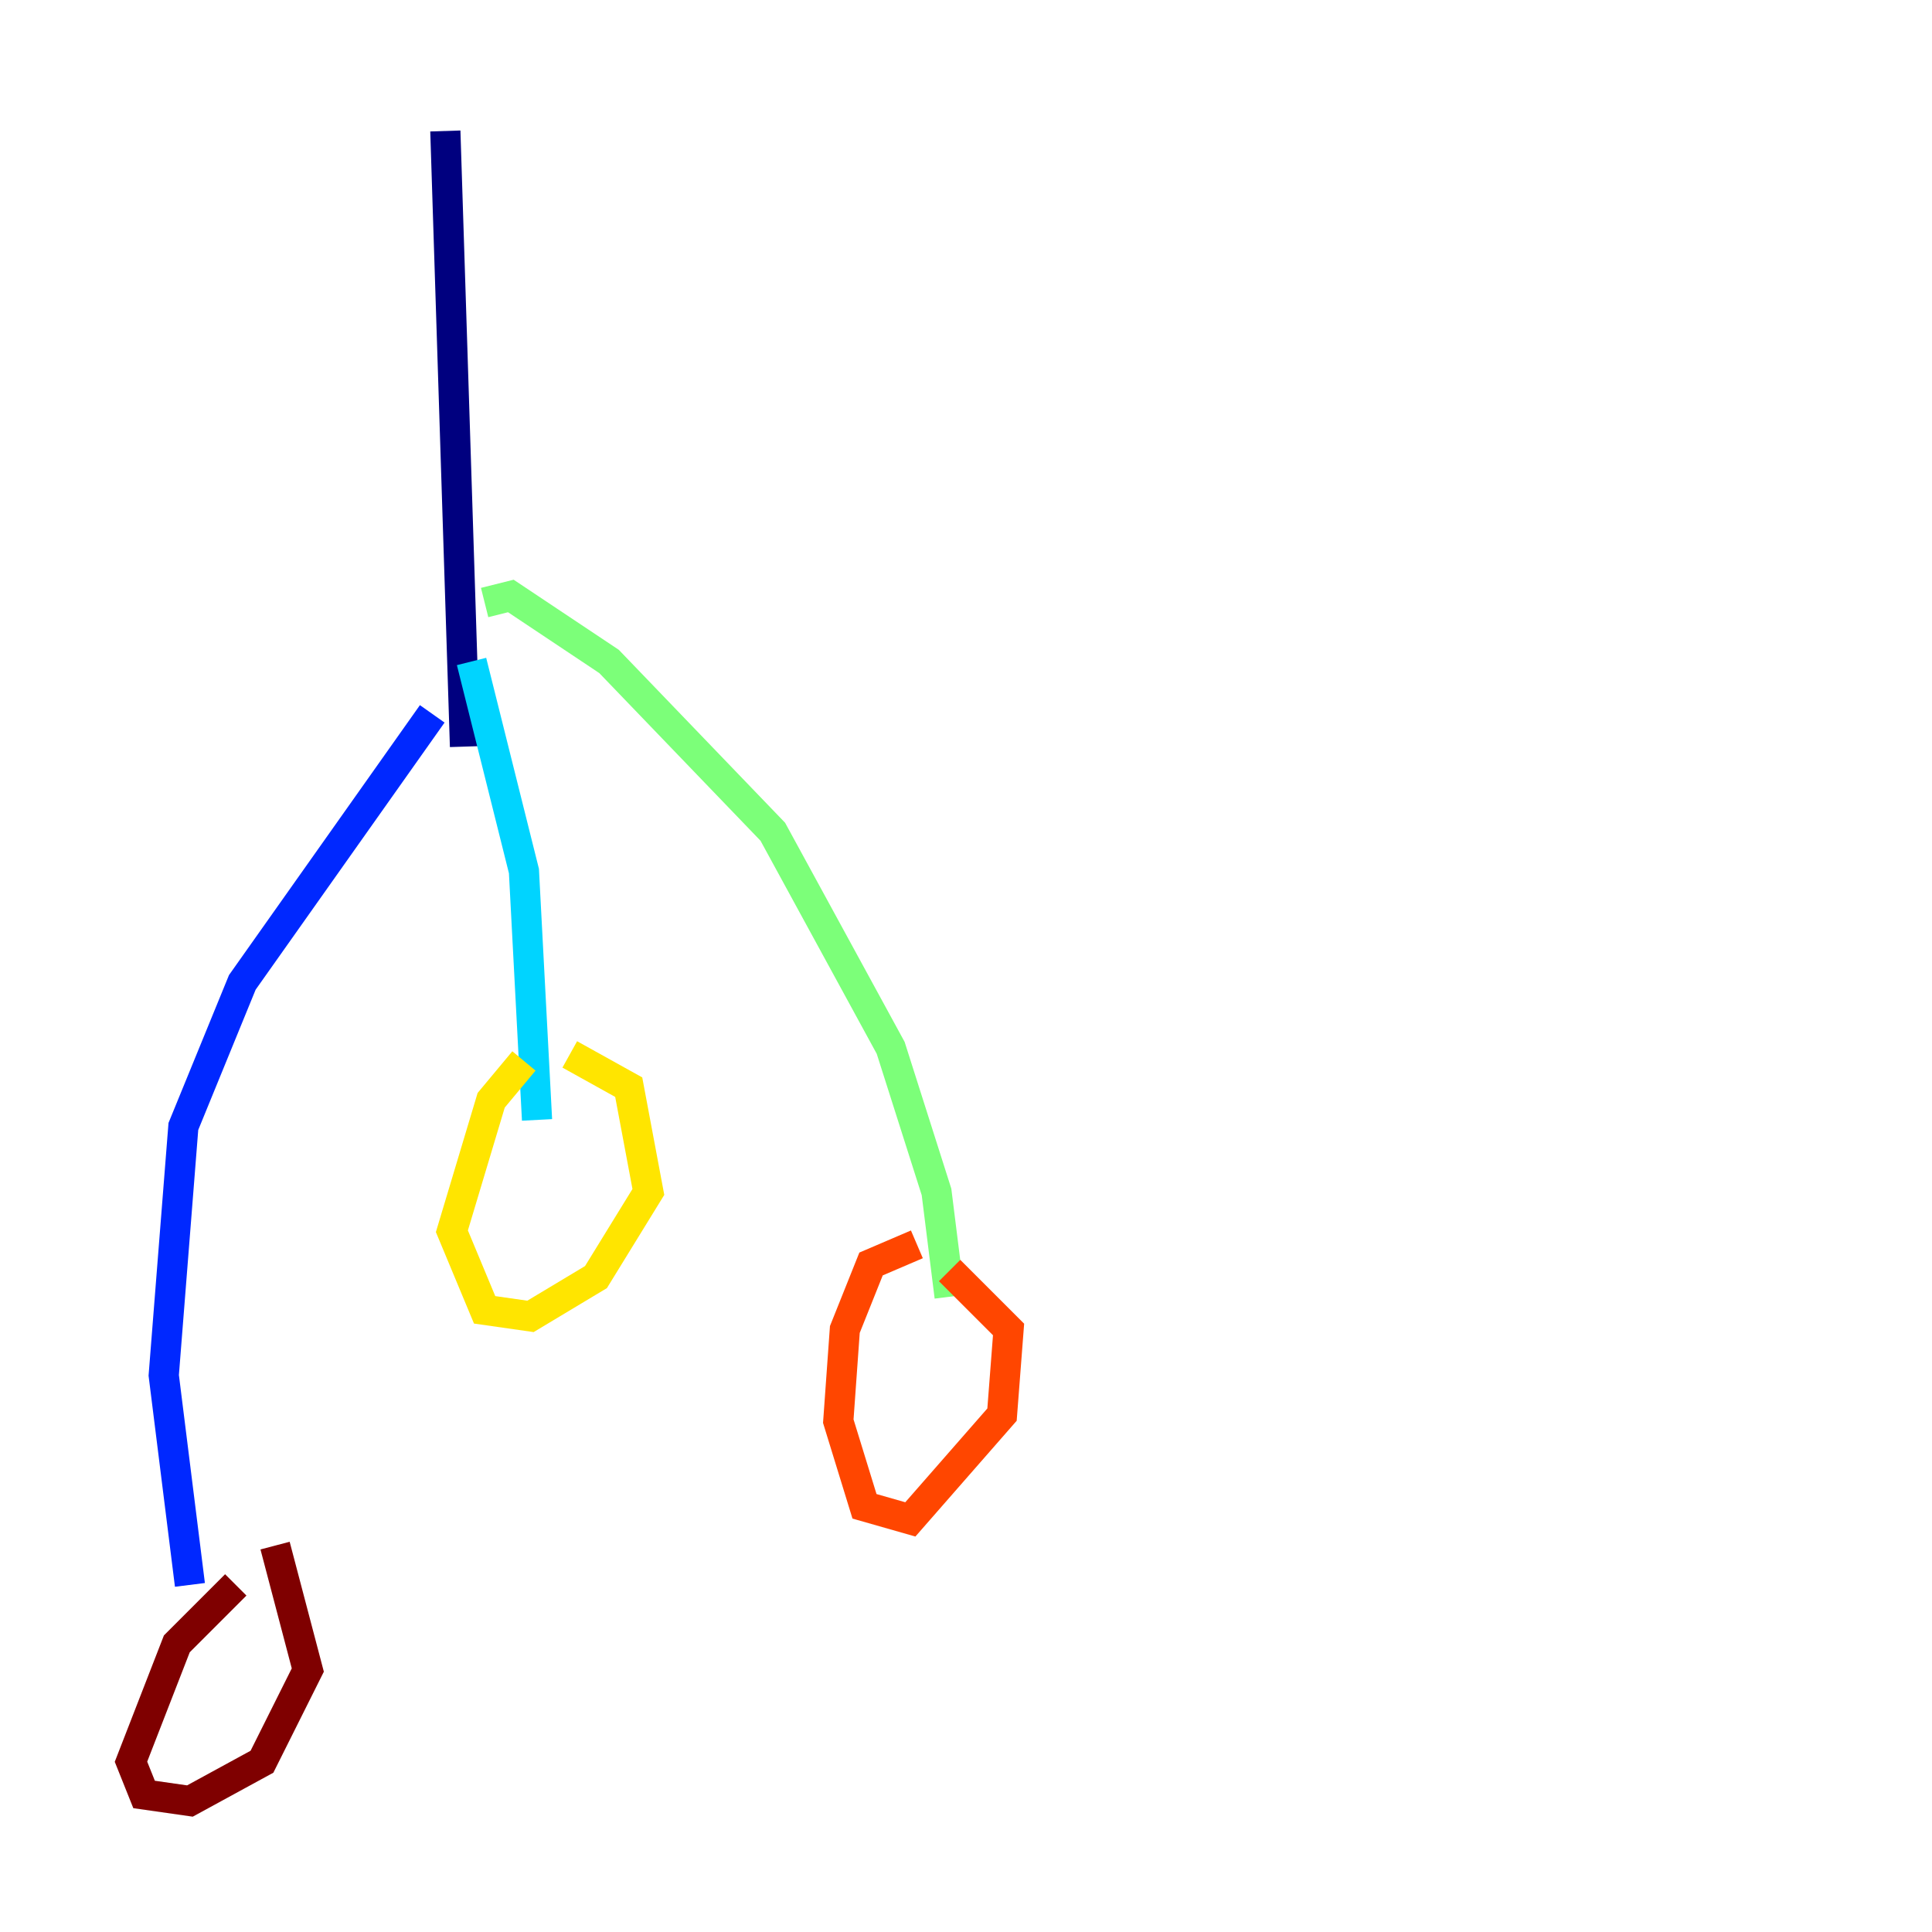 <?xml version="1.0" encoding="utf-8" ?>
<svg baseProfile="tiny" height="128" version="1.2" viewBox="0,0,128,128" width="128" xmlns="http://www.w3.org/2000/svg" xmlns:ev="http://www.w3.org/2001/xml-events" xmlns:xlink="http://www.w3.org/1999/xlink"><defs /><polyline fill="none" points="29.505,8.678 30.807,49.464" stroke="#00007f" stroke-width="2" /><polyline fill="none" points="28.637,47.295 16.054,65.085 12.149,74.63 10.848,91.119 12.583,105.003" stroke="#0028ff" stroke-width="2" /><polyline fill="none" points="31.241,43.824 34.712,57.709 35.58,74.197" stroke="#00d4ff" stroke-width="2" /><polyline fill="none" points="32.108,39.919 33.844,39.485 40.352,43.824 51.2,55.105 59.01,69.424 62.047,78.969 62.915,85.912" stroke="#7cff79" stroke-width="2" /><polyline fill="none" points="34.712,70.291 32.542,72.895 29.939,81.573 32.108,86.78 35.146,87.214 39.485,84.61 42.956,78.969 41.654,72.027 37.749,69.858" stroke="#ffe500" stroke-width="2" /><polyline fill="none" points="60.746,82.441 57.709,83.742 55.973,88.081 55.539,94.156 57.275,99.797 60.312,100.664 66.386,93.722 66.82,88.081 62.915,84.176" stroke="#ff4600" stroke-width="2" /><polyline fill="none" points="15.62,105.003 11.715,108.909 8.678,116.719 9.546,118.888 12.583,119.322 17.356,116.719 20.393,110.644 18.224,102.4" stroke="#7f0000" stroke-width="2" /></svg>